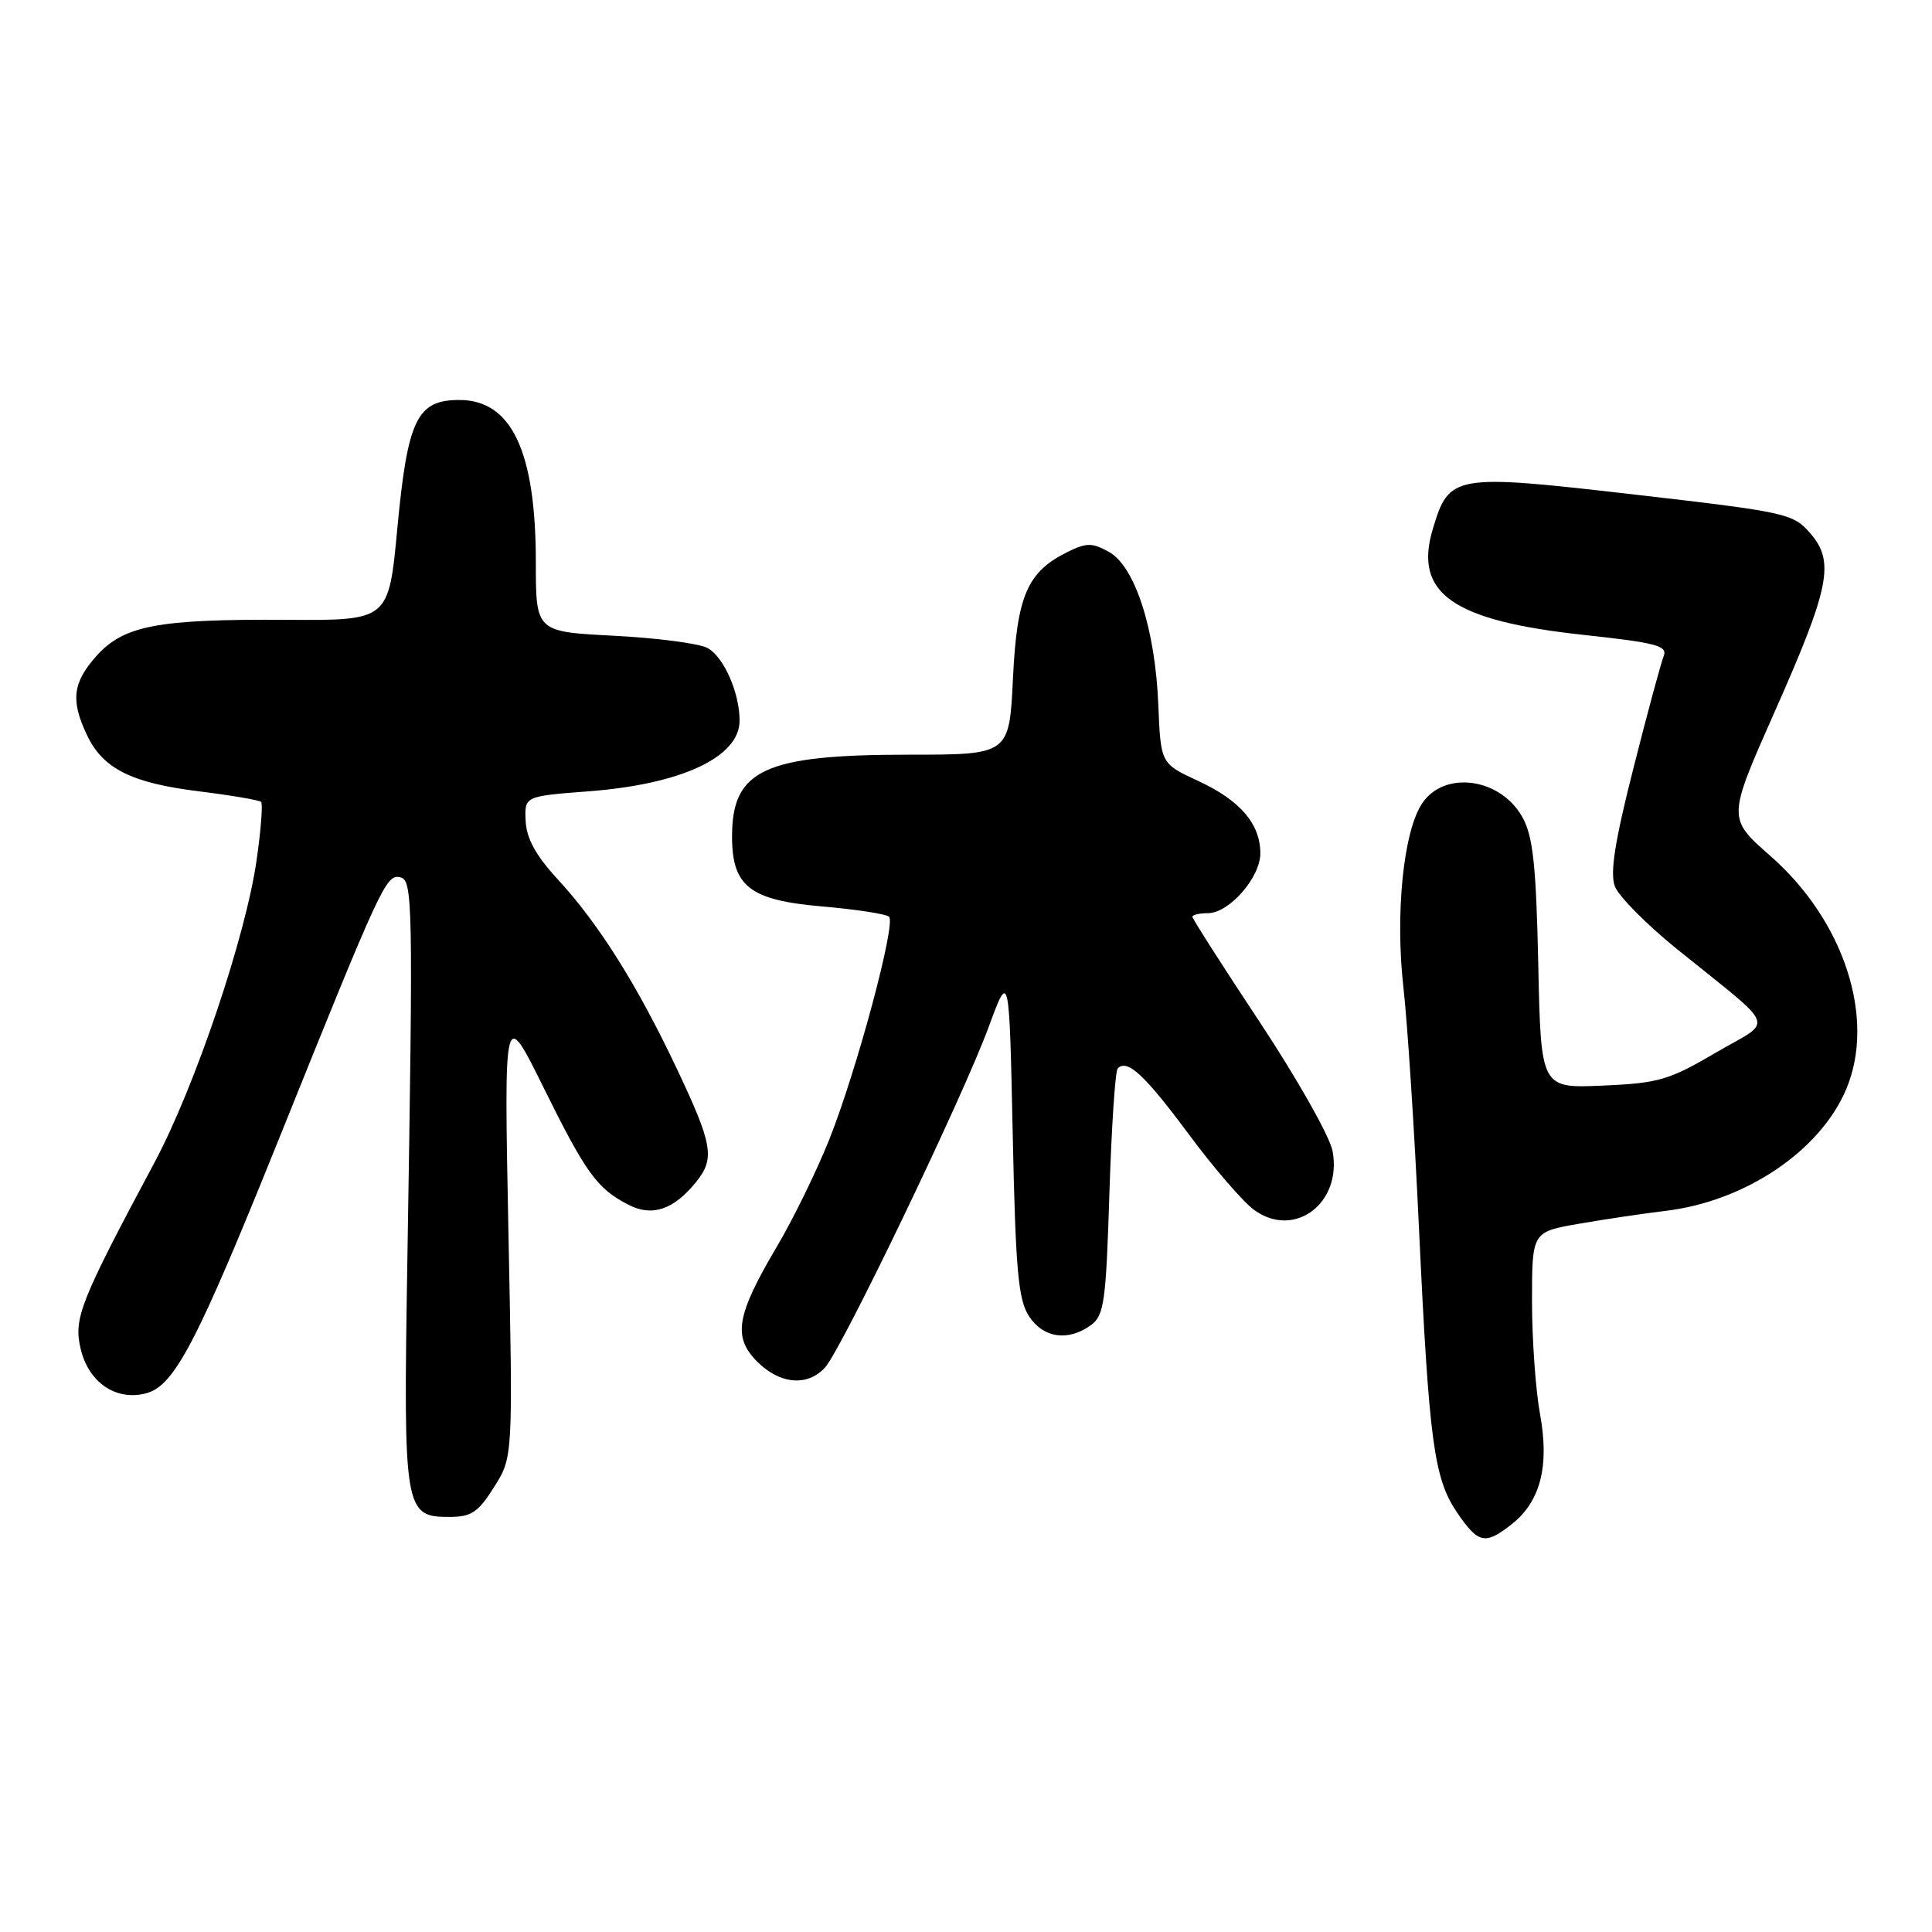 <?xml version="1.0" encoding="UTF-8" standalone="no"?>
<!DOCTYPE svg PUBLIC "-//W3C//DTD SVG 1.1//EN" "http://www.w3.org/Graphics/SVG/1.1/DTD/svg11.dtd" >
<svg xmlns="http://www.w3.org/2000/svg" xmlns:xlink="http://www.w3.org/1999/xlink" version="1.1" viewBox="0 0 256 256">
 <g >
 <path fill="currentColor"
d=" M 200.29 201.98 C 204.12 198.98 205.33 194.26 204.06 187.37 C 203.48 184.21 203.00 177.49 203.00 172.43 C 203.00 163.23 203.00 163.23 209.25 162.15 C 212.69 161.55 217.83 160.79 220.67 160.45 C 231.27 159.19 241.22 152.48 244.65 144.28 C 248.57 134.93 244.35 121.98 234.59 113.42 C 228.90 108.43 228.90 108.43 235.07 94.50 C 242.48 77.80 243.15 74.44 239.86 70.65 C 237.59 68.04 236.72 67.85 216.50 65.52 C 192.58 62.77 192.02 62.86 189.85 70.11 C 187.30 78.62 192.47 82.25 209.79 84.12 C 219.42 85.16 220.99 85.57 220.45 86.92 C 220.10 87.79 218.29 94.47 216.44 101.78 C 213.97 111.49 213.31 115.69 213.98 117.44 C 214.47 118.75 218.13 122.45 222.09 125.66 C 235.80 136.76 235.11 134.93 227.31 139.51 C 221.13 143.13 219.74 143.53 212.34 143.85 C 204.18 144.20 204.18 144.20 203.83 127.85 C 203.55 114.78 203.14 110.87 201.77 108.36 C 198.89 103.06 191.35 102.01 188.41 106.50 C 185.95 110.25 184.86 121.10 185.96 130.84 C 186.50 135.60 187.42 149.85 188.01 162.50 C 189.35 191.06 190.00 195.90 193.07 200.42 C 195.88 204.54 196.79 204.74 200.29 201.98 Z  M 65.47 197.04 C 67.97 193.08 67.97 193.08 67.37 163.29 C 66.78 133.50 66.78 133.50 71.97 144.00 C 77.64 155.46 79.10 157.49 83.26 159.63 C 86.40 161.26 89.25 160.31 92.23 156.63 C 94.76 153.50 94.45 151.69 89.66 141.56 C 84.38 130.42 79.34 122.41 73.89 116.50 C 71.00 113.36 69.76 111.10 69.65 108.78 C 69.50 105.50 69.50 105.50 78.05 104.85 C 90.31 103.91 98.00 100.31 98.00 95.49 C 98.00 91.78 95.89 87.01 93.74 85.86 C 92.62 85.26 87.04 84.53 81.35 84.24 C 71.00 83.71 71.00 83.71 71.00 74.48 C 71.00 59.81 67.79 53.00 60.87 53.00 C 55.24 53.00 54.01 55.55 52.64 70.10 C 51.50 82.22 51.50 82.22 38.00 82.13 C 20.91 82.02 16.39 82.88 12.78 86.92 C 9.63 90.45 9.34 92.81 11.52 97.39 C 13.63 101.86 17.40 103.75 26.40 104.86 C 30.67 105.39 34.36 106.02 34.60 106.26 C 34.84 106.50 34.58 109.94 34.01 113.91 C 32.58 124.03 25.86 143.94 20.49 154.00 C 10.58 172.54 9.73 174.69 10.69 178.74 C 11.73 183.16 15.33 185.64 19.28 184.64 C 23.10 183.69 26.02 178.09 37.11 150.54 C 50.43 117.44 51.15 115.88 52.96 116.23 C 54.71 116.57 54.76 118.78 53.97 167.50 C 53.44 200.13 53.59 201.00 59.52 201.00 C 62.46 201.00 63.35 200.41 65.47 197.04 Z  M 109.33 181.19 C 111.55 178.74 127.62 145.30 131.00 136.09 C 133.73 128.67 133.73 128.67 134.19 150.24 C 134.57 168.33 134.92 172.23 136.35 174.41 C 138.25 177.31 141.55 177.78 144.56 175.58 C 146.30 174.31 146.55 172.52 147.00 158.17 C 147.28 149.37 147.77 141.89 148.11 141.56 C 149.38 140.29 151.69 142.44 157.50 150.27 C 160.80 154.73 164.70 159.24 166.16 160.31 C 171.50 164.22 177.87 159.44 176.57 152.51 C 176.21 150.59 171.88 142.93 166.96 135.49 C 162.03 128.05 158.00 121.74 158.00 121.48 C 158.00 121.22 158.92 121.00 160.05 121.00 C 162.86 121.00 167.00 116.28 167.00 113.08 C 167.00 109.17 164.34 106.06 158.77 103.48 C 153.80 101.18 153.80 101.18 153.48 93.34 C 153.07 83.35 150.39 75.04 146.94 73.13 C 144.75 71.91 143.98 71.90 141.53 73.10 C 136.11 75.76 134.75 78.90 134.22 89.94 C 133.73 100.00 133.73 100.00 120.39 100.00 C 101.31 100.00 97.00 101.99 97.00 110.82 C 97.00 117.46 99.34 119.28 108.95 120.11 C 113.46 120.50 117.45 121.11 117.81 121.48 C 118.74 122.40 113.50 141.91 109.89 150.97 C 108.24 155.11 105.11 161.52 102.93 165.20 C 97.56 174.29 97.07 177.16 100.34 180.43 C 103.34 183.44 107.02 183.75 109.33 181.19 Z "/>
</g>
</svg>